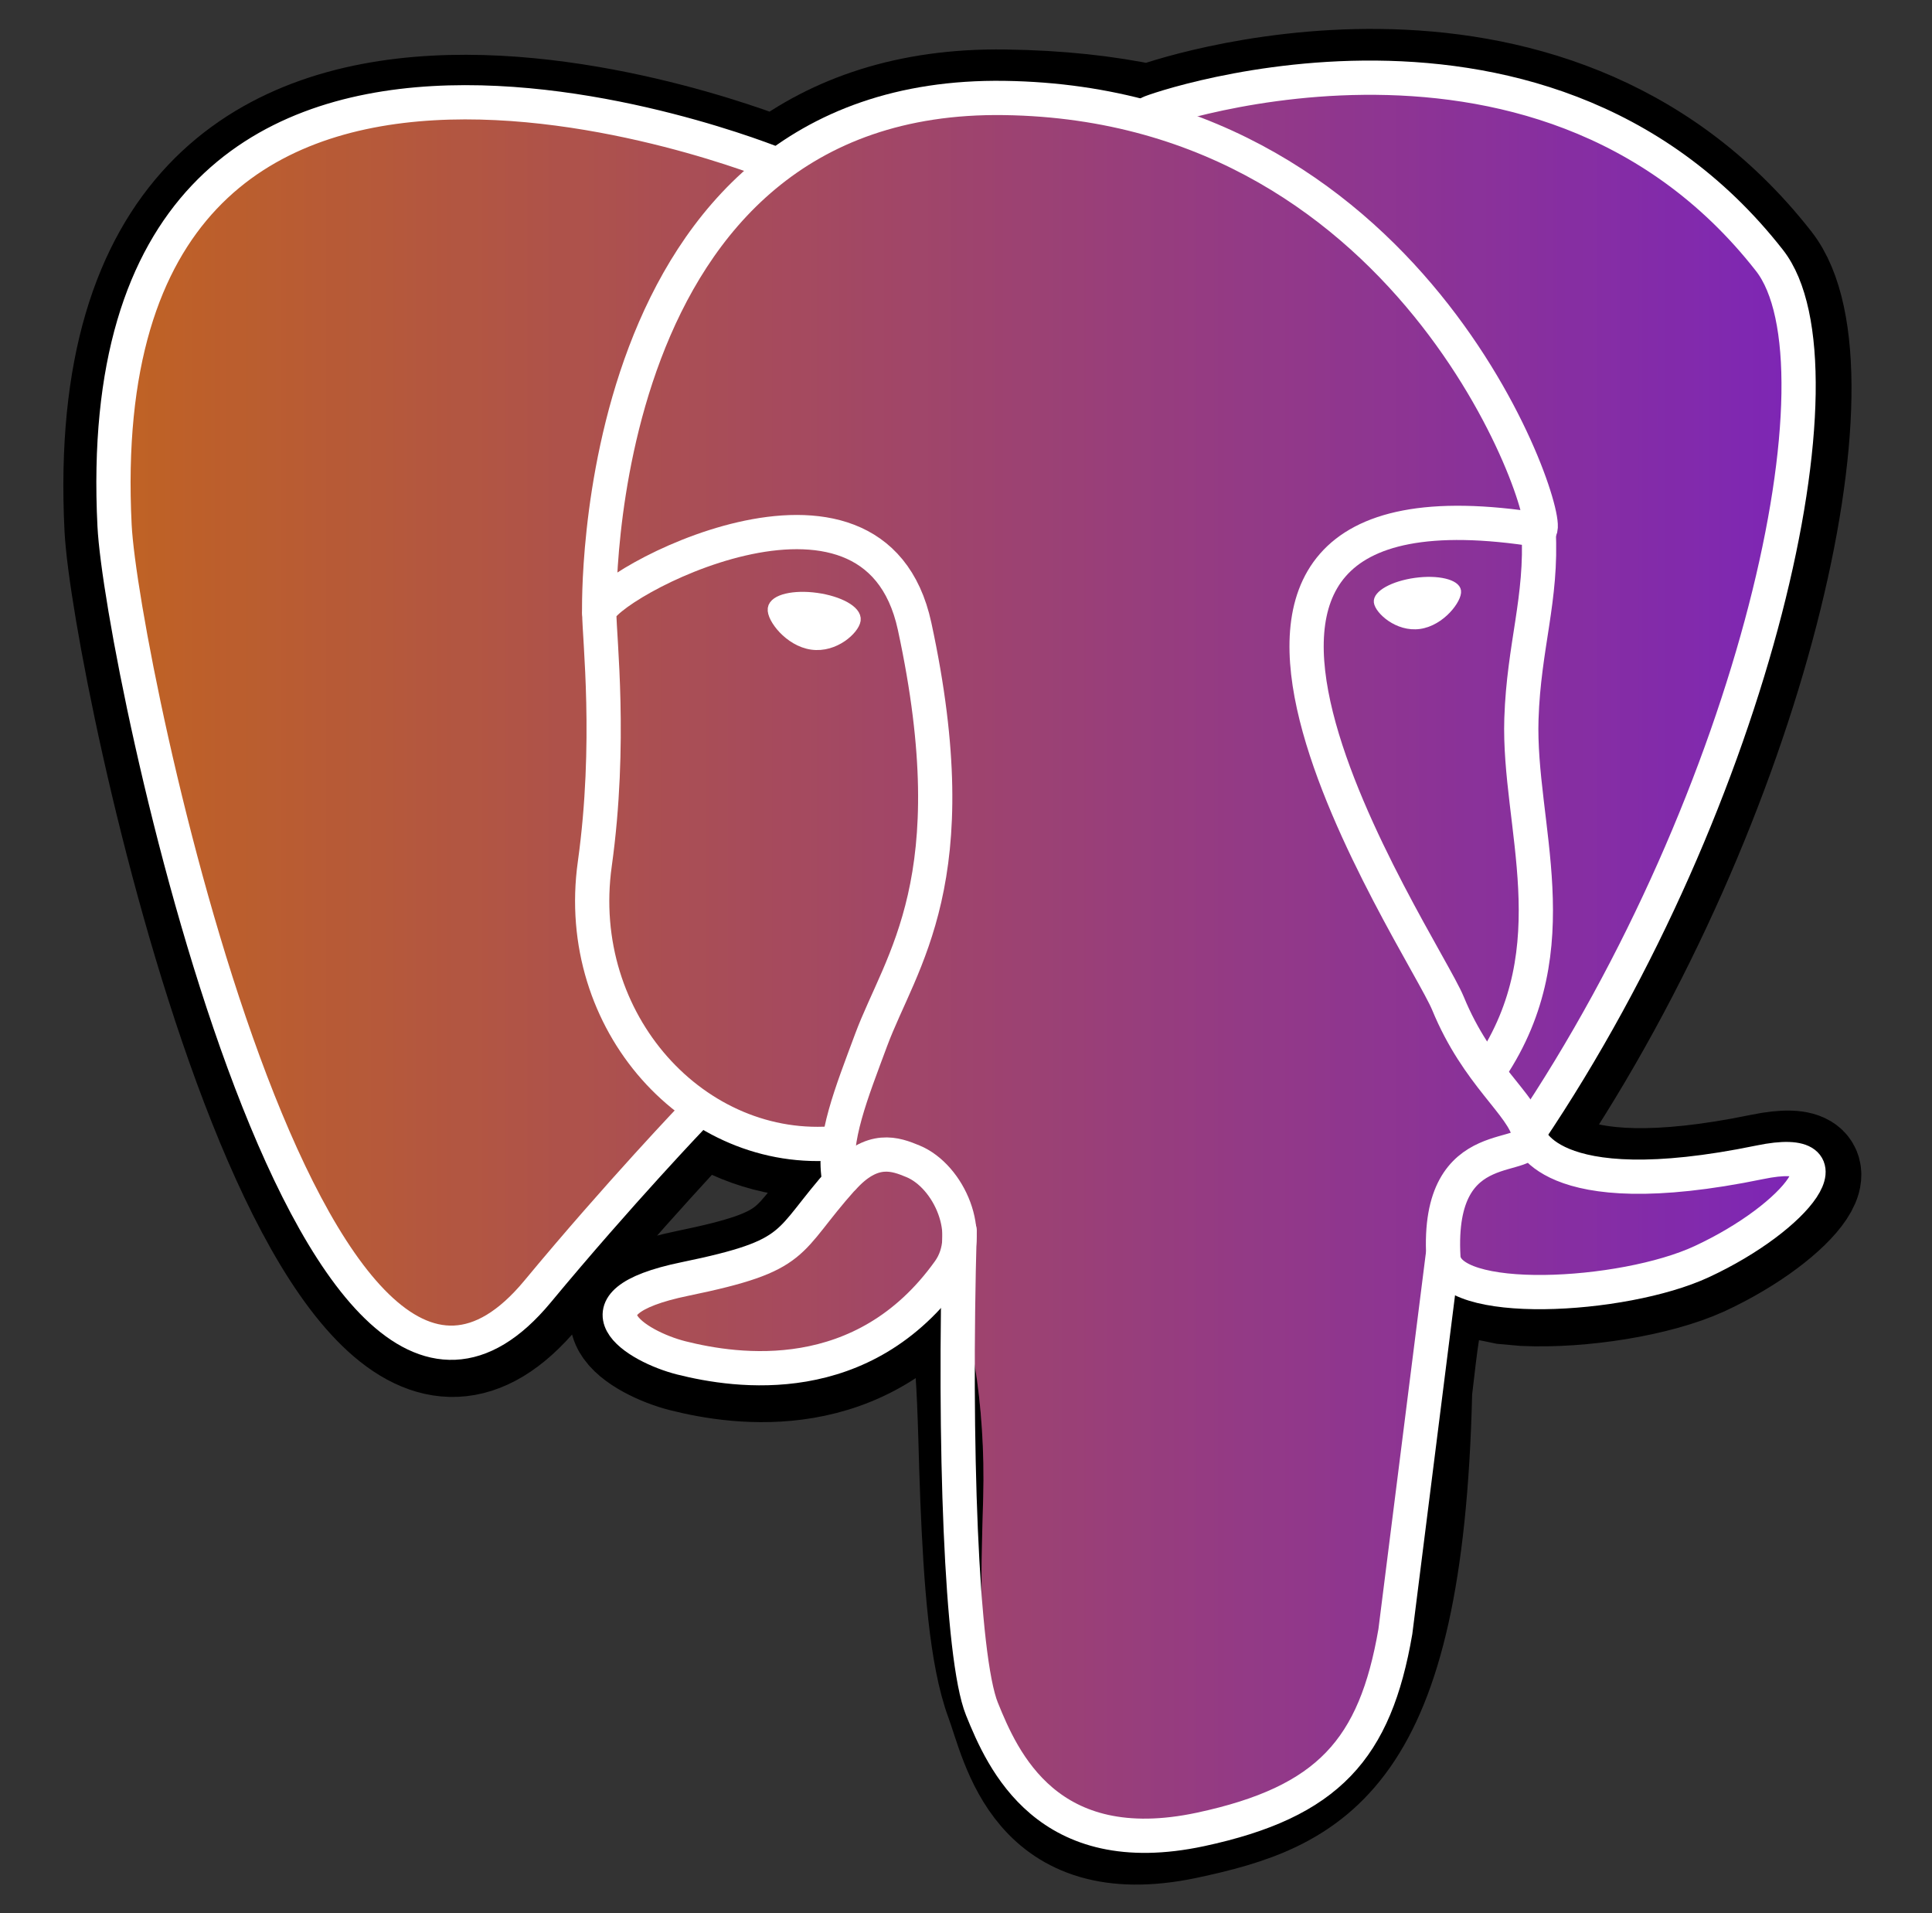 <svg width="101" height="100" viewBox="0 0 101 100" fill="none" xmlns="http://www.w3.org/2000/svg">
<rect x="0" y="0" width="101" height="100" fill="#333333" stroke="none"/>
<path d="M74.266 72.797C74.903 67.496 74.711 66.723 78.656 67.578L79.66 67.668C82.696 67.805 86.664 67.18 89.035 66.098C94.055 63.77 97.031 59.879 92.082 60.902C80.793 63.23 79.973 59.406 79.973 59.406C91.899 41.711 96.887 19.25 92.578 13.754C80.844 -1.246 60.528 5.848 60.188 6.035L60.078 6.055C57.852 5.586 55.391 5.312 52.539 5.273C47.43 5.195 43.555 6.613 40.61 8.844C40.61 8.844 4.371 -6.086 6.055 27.621C6.414 34.793 16.328 81.918 28.164 67.66C32.496 62.449 36.676 58.047 36.676 58.047C38.746 59.426 41.235 60.129 43.84 59.875L44.043 59.703C43.983 60.378 44.011 61.059 44.125 61.727C41.078 65.133 41.977 65.731 35.883 66.984C29.719 68.254 33.344 70.516 35.703 71.109C38.571 71.828 45.203 72.844 49.688 66.57L49.508 67.285C50.703 68.242 50.621 74.16 50.797 78.387C50.973 82.613 51.25 86.562 52.114 88.887C52.977 91.211 53.989 97.207 61.996 95.527C68.688 94.094 73.805 92.027 74.274 72.832" fill="black"/>
<path d="M74.266 72.797C74.903 67.496 74.711 66.723 78.656 67.578L79.66 67.668C82.696 67.805 86.664 67.18 89.035 66.098C94.055 63.77 97.031 59.879 92.082 60.902C80.793 63.23 79.973 59.406 79.973 59.406C91.899 41.711 96.887 19.25 92.578 13.754C80.844 -1.246 60.528 5.848 60.188 6.035L60.078 6.055C57.852 5.586 55.391 5.312 52.539 5.273C47.43 5.195 43.555 6.613 40.61 8.844C40.61 8.844 4.371 -6.086 6.055 27.621C6.414 34.793 16.328 81.918 28.164 67.66C32.496 62.449 36.676 58.047 36.676 58.047C38.746 59.426 41.235 60.129 43.84 59.875L44.043 59.703C43.983 60.378 44.011 61.059 44.125 61.727C41.078 65.133 41.977 65.731 35.883 66.984C29.719 68.254 33.344 70.516 35.703 71.109C38.571 71.828 45.203 72.844 49.688 66.57L49.508 67.285C50.703 68.242 50.621 74.16 50.797 78.387C50.973 82.613 51.25 86.562 52.114 88.887C52.977 91.211 53.989 97.207 61.996 95.527C68.688 94.094 73.805 92.027 74.274 72.832" stroke="black" stroke-width="5.372"/>
<path d="M92.047 60.938C80.758 63.266 79.938 59.441 79.938 59.441C91.864 41.746 96.852 19.285 92.547 13.789C80.813 -1.211 60.497 5.887 60.157 6.07L60.047 6.09C57.566 5.592 55.043 5.329 52.512 5.305C47.403 5.227 43.528 6.644 40.583 8.875C40.583 8.875 4.34 -6.055 6.028 27.652C6.387 34.824 16.301 81.949 28.137 67.691C32.497 62.449 36.676 58.047 36.676 58.047C38.747 59.426 41.235 60.129 43.84 59.875L44.044 59.703C43.984 60.378 44.011 61.058 44.126 61.727C41.079 65.133 41.977 65.73 35.883 66.984C29.719 68.254 33.344 70.516 35.704 71.109C38.571 71.828 45.204 72.844 49.688 66.57L49.508 67.285C50.704 68.242 51.54 73.508 51.399 78.281C51.258 83.055 51.165 86.328 52.102 88.891C53.04 91.453 53.977 97.211 61.985 95.531C68.676 94.098 72.141 90.375 72.629 84.18C72.973 79.773 73.747 80.422 73.801 76.484L74.426 74.617C75.141 68.641 74.543 66.715 78.665 67.613L79.668 67.703C82.704 67.84 86.676 67.215 89.004 66.133C94.024 63.805 96.997 59.914 92.047 60.938Z" fill="url(#paint0_linear_142_29)"/>
<path d="M92.047 60.938C80.758 63.266 79.938 59.441 79.938 59.441C91.864 41.746 96.852 19.285 92.547 13.789C80.813 -1.211 60.497 5.887 60.157 6.07L60.047 6.09C57.566 5.592 55.043 5.329 52.512 5.305C47.403 5.227 43.528 6.644 40.583 8.875C40.583 8.875 4.34 -6.055 6.028 27.652C6.387 34.824 16.301 81.949 28.137 67.691C32.497 62.449 36.676 58.047 36.676 58.047C38.747 59.426 41.235 60.129 43.84 59.875L44.044 59.703C43.984 60.378 44.011 61.058 44.126 61.727C41.079 65.133 41.977 65.73 35.883 66.984C29.719 68.254 33.344 70.516 35.704 71.109C38.571 71.828 45.204 72.844 49.688 66.57L49.508 67.285C50.704 68.242 51.54 73.508 51.399 78.281C51.258 83.055 51.165 86.328 52.102 88.891C53.04 91.453 53.977 97.211 61.985 95.531C68.676 94.098 72.141 90.375 72.629 84.18C72.973 79.773 73.747 80.422 73.801 76.484L74.426 74.617C75.141 68.641 74.543 66.715 78.665 67.613L79.668 67.703C82.704 67.84 86.676 67.215 89.004 66.133C94.024 63.805 96.997 59.914 92.047 60.938Z" fill="black" fill-opacity="0.2"/>
<path d="M50.168 64.324C49.856 75.441 50.247 86.637 51.333 89.324C52.418 92.012 54.751 97.332 62.762 95.621C69.454 94.188 71.891 91.41 72.946 85.281L75.418 65.684M40.567 8.594C40.567 8.594 4.301 -6.234 5.989 27.473C6.348 34.645 16.262 81.77 28.098 67.512C32.418 62.305 36.325 58.23 36.325 58.23M60.153 5.887C58.903 6.277 80.325 -1.945 92.504 13.613C96.801 19.109 91.821 41.57 79.895 59.266" stroke="white" stroke-width="1.79" stroke-linecap="round" stroke-linejoin="round"/>
<path d="M79.899 59.258C79.899 59.258 80.68 63.086 92.008 60.75C96.957 59.727 93.977 63.617 88.961 65.945C84.844 67.859 75.61 68.348 75.457 65.711C75.067 58.895 80.317 60.965 79.938 59.258C79.594 57.719 77.243 56.211 75.696 52.445C74.34 49.164 57.102 23.969 80.477 27.707C81.336 27.531 74.383 5.442 52.508 5.121C30.633 4.801 31.325 32.016 31.325 32.016" stroke="white" stroke-width="1.79" stroke-linecap="round" stroke-linejoin="bevel"/>
<path d="M44.047 61.594C41 65 41.899 65.598 35.805 66.852C29.641 68.121 33.266 70.383 35.625 70.977C38.492 71.695 45.125 72.711 49.61 66.434C50.977 64.52 49.602 61.473 47.727 60.699C46.821 60.324 45.61 59.856 44.055 61.598L44.047 61.594Z" stroke="white" stroke-width="1.79" stroke-linejoin="round"/>
<path d="M43.848 61.535C43.535 59.531 44.504 57.153 45.539 54.363C47.094 50.184 50.68 46.004 47.813 32.734C45.676 22.852 31.328 30.676 31.328 32.016C31.328 33.356 31.977 38.813 31.094 45.16C29.934 53.449 36.367 60.457 43.774 59.742" stroke="white" stroke-width="1.79" stroke-linecap="round" stroke-linejoin="round"/>
<path d="M40.434 31.817C40.368 32.274 41.274 33.496 42.45 33.66C43.626 33.824 44.629 32.871 44.696 32.41C44.762 31.949 43.856 31.449 42.68 31.285C41.504 31.121 40.493 31.363 40.434 31.817Z" fill="white" stroke="white" stroke-width="0.598"/>
<path d="M76.231 30.883C76.293 31.34 75.391 32.563 74.215 32.727C73.039 32.891 72.028 31.938 71.969 31.477C71.91 31.016 72.809 30.516 73.985 30.352C75.16 30.188 76.172 30.43 76.231 30.883Z" fill="white" stroke="white" stroke-width="0.297"/>
<path d="M80.434 27.715C80.629 31.309 79.661 33.75 79.536 37.574C79.356 43.129 82.184 49.488 77.922 55.855" stroke="white" stroke-width="1.79" stroke-linecap="round" stroke-linejoin="round"/>
<defs>
<linearGradient id="paint0_linear_142_29" x1="94.589" y1="50.033" x2="5.971" y2="50.033" gradientUnits="userSpaceOnUse">
<stop stop-color="#9C2FE4"/>
<stop offset="1" stop-color="#F07B2C"/>
</linearGradient>
</defs>
</svg>
